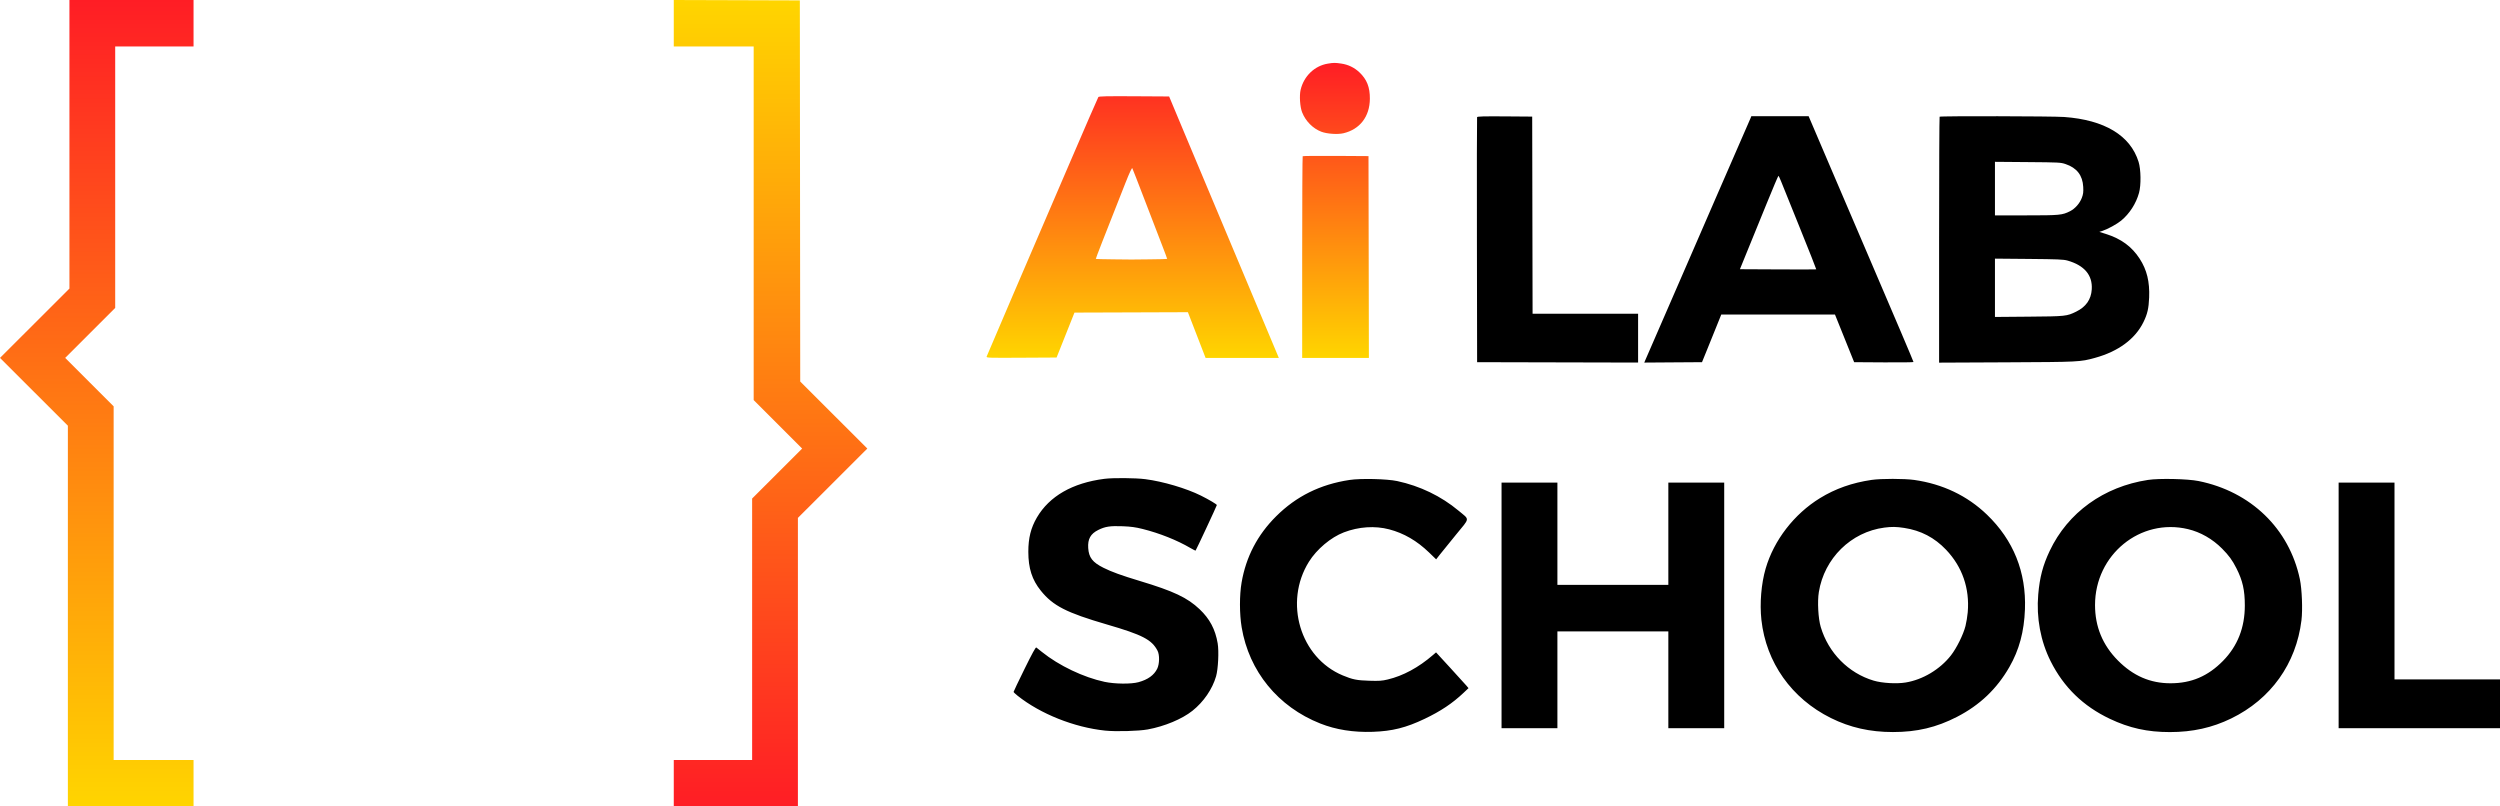 <svg width="155" height="50" viewBox="0 0 155 50" fill="none" xmlns="http://www.w3.org/2000/svg">
<path fill-rule="evenodd" clip-rule="evenodd" d="M91.579 7.264C91.567 7.298 91.562 10.729 91.569 14.89L91.581 22.455L96.571 22.467L101.562 22.479V20.966V19.453H98.291H95.02L95.008 13.341L94.996 7.229L93.299 7.216C91.968 7.207 91.597 7.217 91.579 7.264ZM108.54 7.313C108.516 7.373 108.076 8.383 107.561 9.559C107.046 10.734 106.5 11.988 106.348 12.344C106.196 12.701 105.558 14.171 104.93 15.61C103.838 18.113 102.151 21.993 102.011 22.323L101.945 22.48L103.734 22.467L105.524 22.455L105.827 21.71C105.993 21.301 106.262 20.636 106.424 20.233L106.719 19.501H110.243H113.768L114.363 20.978L114.957 22.455L116.797 22.467C117.809 22.474 118.637 22.464 118.637 22.445C118.637 22.408 117.464 19.649 115.896 15.995C115.346 14.713 114.275 12.212 113.515 10.435L112.135 7.205H110.358H108.582L108.54 7.313ZM120.256 7.237C120.239 7.255 120.224 10.693 120.224 14.877V22.484L124.421 22.464C128.91 22.443 128.969 22.44 129.884 22.189C131.334 21.792 132.381 21.02 132.895 19.969C133.139 19.471 133.219 19.125 133.247 18.452C133.287 17.468 133.108 16.732 132.658 16.038C132.172 15.288 131.508 14.801 130.566 14.505L130.158 14.377L130.35 14.315C130.667 14.213 131.247 13.896 131.512 13.678C132.03 13.252 132.438 12.618 132.62 11.955C132.752 11.476 132.738 10.508 132.593 10.039C132.087 8.401 130.484 7.434 127.978 7.253C127.248 7.201 120.307 7.186 120.256 7.237ZM128.064 10.172C128.766 10.409 129.124 10.872 129.16 11.59C129.176 11.914 129.161 12.035 129.073 12.268C128.943 12.611 128.657 12.935 128.344 13.094C127.859 13.339 127.71 13.353 125.625 13.353H123.687V11.693V10.033L125.72 10.05C127.663 10.065 127.765 10.071 128.064 10.172ZM110.421 11.228C110.492 11.406 111.017 12.706 111.587 14.118C112.157 15.529 112.617 16.691 112.608 16.7C112.599 16.709 111.53 16.71 110.233 16.703L107.875 16.691L108.364 15.49C108.633 14.83 109.164 13.528 109.543 12.597C109.922 11.665 110.246 10.903 110.262 10.903C110.279 10.903 110.35 11.049 110.421 11.228ZM128.185 16.155C129.232 16.452 129.746 17.062 129.689 17.941C129.649 18.57 129.33 19.025 128.722 19.322C128.139 19.607 128.079 19.614 125.792 19.633L123.687 19.651V17.843V16.035L125.792 16.054C127.589 16.07 127.938 16.085 128.185 16.155ZM68.469 29.688C66.495 29.941 65.06 30.764 64.288 32.085C63.914 32.725 63.755 33.36 63.756 34.214C63.757 35.234 63.987 35.948 64.531 36.623C65.287 37.562 66.12 37.987 68.629 38.718C70.837 39.361 71.41 39.658 71.768 40.346C71.901 40.601 71.891 41.167 71.748 41.459C71.552 41.861 71.167 42.137 70.583 42.296C70.124 42.42 69.124 42.41 68.486 42.275C67.183 41.998 65.654 41.269 64.597 40.419C64.439 40.292 64.283 40.168 64.252 40.144C64.213 40.113 64.001 40.498 63.519 41.478C63.146 42.236 62.842 42.874 62.842 42.897C62.842 42.919 62.955 43.028 63.094 43.138C64.51 44.264 66.604 45.098 68.514 45.297C69.189 45.367 70.592 45.329 71.161 45.225C72.205 45.033 73.288 44.581 73.928 44.071C74.625 43.517 75.167 42.725 75.397 41.929C75.526 41.478 75.58 40.379 75.496 39.886C75.349 39.019 75.004 38.368 74.375 37.772C73.616 37.053 72.769 36.653 70.658 36.017C69.525 35.675 68.918 35.455 68.417 35.204C67.735 34.863 67.507 34.568 67.469 33.978C67.433 33.42 67.613 33.096 68.091 32.858C68.518 32.645 68.828 32.597 69.6 32.627C70.126 32.648 70.399 32.685 70.85 32.798C71.898 33.061 72.975 33.491 73.805 33.976C73.972 34.074 74.117 34.146 74.127 34.136C74.163 34.1 75.444 31.355 75.444 31.314C75.444 31.266 74.952 30.974 74.458 30.728C73.549 30.276 72.101 29.848 71.004 29.708C70.396 29.63 69.003 29.619 68.469 29.688ZM83.672 29.757C81.854 30.032 80.368 30.768 79.12 32.011C77.963 33.162 77.253 34.523 76.979 36.114C76.843 36.902 76.845 38.063 76.983 38.892C77.438 41.619 79.239 43.823 81.858 44.858C82.828 45.242 83.914 45.414 85.112 45.373C86.326 45.331 87.172 45.119 88.329 44.567C89.319 44.096 90.055 43.604 90.734 42.961L91.048 42.665L90.911 42.502C90.835 42.412 90.382 41.913 89.904 41.393L89.035 40.447L88.841 40.614C87.952 41.383 86.99 41.903 86.039 42.128C85.678 42.214 85.511 42.225 84.895 42.206C84.122 42.183 83.864 42.131 83.253 41.877C80.609 40.778 79.585 37.34 81.154 34.827C81.639 34.05 82.514 33.314 83.32 33.006C84.241 32.654 85.248 32.587 86.132 32.82C87.044 33.06 87.851 33.529 88.604 34.256L89.041 34.679L89.277 34.378C89.407 34.213 89.855 33.66 90.273 33.149C91.155 32.072 91.136 32.253 90.427 31.66C89.35 30.761 88.042 30.13 86.627 29.826C85.995 29.69 84.363 29.652 83.672 29.757ZM116.04 29.754C114.83 29.932 113.793 30.298 112.841 30.883C111.235 31.869 109.981 33.494 109.469 35.254C109.197 36.189 109.096 37.414 109.207 38.431C109.497 41.074 111.076 43.305 113.514 44.517C114.704 45.108 115.939 45.387 117.362 45.387C118.852 45.387 120.055 45.102 121.33 44.447C122.744 43.72 123.801 42.715 124.58 41.358C125.191 40.294 125.496 39.163 125.547 37.776C125.633 35.474 124.836 33.49 123.19 31.907C121.971 30.734 120.445 30.006 118.679 29.756C118.072 29.67 116.619 29.669 116.04 29.754ZM133.177 29.755C130.433 30.172 128.208 31.778 127.082 34.154C126.658 35.05 126.463 35.789 126.371 36.852C126.245 38.302 126.515 39.754 127.143 41.003C127.949 42.608 129.156 43.781 130.808 44.566C132.018 45.141 133.142 45.39 134.532 45.389C135.943 45.388 137.154 45.119 138.334 44.545C140.792 43.349 142.363 41.153 142.691 38.454C142.771 37.792 142.721 36.525 142.59 35.903C141.93 32.777 139.554 30.478 136.308 29.824C135.634 29.688 133.874 29.649 133.177 29.755ZM93.096 37.536V45.149H94.828H96.559V42.147V39.145H99.998H103.437V42.147V45.149H105.169H106.901V37.536V29.923H105.169H103.437V33.093V36.263H99.998H96.559V33.093V29.923H94.828H93.096V37.536ZM144.995 37.536V45.149H149.998H155V43.636V42.123H151.729H148.459V36.023V29.923H146.727H144.995V37.536ZM118.06 32.731C119.094 32.889 119.938 33.329 120.659 34.087C121.662 35.141 122.125 36.478 122 37.96C121.979 38.207 121.916 38.59 121.86 38.813C121.728 39.34 121.312 40.181 120.96 40.632C120.282 41.502 119.206 42.145 118.144 42.316C117.579 42.407 116.694 42.355 116.17 42.2C114.604 41.735 113.361 40.476 112.885 38.871C112.729 38.347 112.672 37.298 112.768 36.708C113.106 34.613 114.765 32.981 116.832 32.711C117.287 32.652 117.568 32.656 118.06 32.731ZM135.656 32.806C136.433 32.991 137.175 33.416 137.769 34.014C138.194 34.443 138.402 34.728 138.657 35.231C139.044 35.994 139.179 36.591 139.179 37.54C139.18 38.91 138.73 40.054 137.829 40.972C136.894 41.924 135.865 42.363 134.571 42.363C133.315 42.363 132.256 41.904 131.311 40.951C130.362 39.993 129.892 38.854 129.892 37.512C129.892 34.391 132.698 32.1 135.656 32.806Z" fill="black"/>
<path fill-rule="evenodd" clip-rule="evenodd" d="M80.639 5.566C80.839 4.72 81.502 4.081 82.322 3.946C82.683 3.886 82.776 3.886 83.155 3.941C83.583 4.002 83.969 4.188 84.281 4.482C84.746 4.921 84.937 5.403 84.932 6.125C84.924 7.227 84.314 8.021 83.29 8.262C82.932 8.346 82.275 8.301 81.925 8.168C81.402 7.97 80.946 7.51 80.732 6.965C80.599 6.629 80.553 5.93 80.639 5.566ZM66.257 10.255C67.244 7.957 68.073 6.049 68.098 6.016C68.135 5.969 68.615 5.958 70.315 5.968L72.486 5.981L73.45 8.286C73.981 9.554 74.779 11.456 75.224 12.513C77.753 18.523 78.653 20.666 79.222 22.035L79.287 22.191L77.016 22.191L74.746 22.191L74.198 20.773L73.65 19.356L70.134 19.369L66.617 19.381L66.063 20.774L65.508 22.167L63.327 22.179C61.265 22.191 61.148 22.187 61.172 22.107C61.185 22.061 61.931 20.315 62.829 18.228C63.727 16.141 65.27 12.553 66.257 10.255ZM80.767 9.686C80.749 9.704 80.735 12.525 80.735 15.955V22.191H82.803H84.871L84.859 15.935L84.847 9.679L82.823 9.666C81.71 9.659 80.785 9.668 80.767 9.686ZM70.987 12.443C71.396 13.511 71.874 14.753 72.048 15.201C72.222 15.649 72.365 16.033 72.365 16.053C72.365 16.074 70.153 16.091 70.153 16.091C70.153 16.091 67.94 16.074 67.94 16.053C67.94 16.004 68.431 14.746 69.768 11.365C70.035 10.691 70.178 10.384 70.204 10.431C70.225 10.469 70.578 11.374 70.987 12.443Z" fill="url(#paint0_linear_202_4072)"/>
<path d="M41.774 2.882V1.441V0L45.682 0.012L49.59 0.025L49.602 11.84L49.614 23.655L51.694 25.733L53.774 27.81L51.622 29.96L49.47 32.109V41.055V50H45.622H41.774V48.559V47.118H44.203H46.632V39.013V30.909L48.182 29.36L49.733 27.811L48.231 26.308L46.728 24.805V13.844V2.882H44.251H41.774Z" fill="url(#paint1_linear_202_4072)"/>
<path d="M4.305 17.891V8.946V0H8.152H12V1.441V2.882H9.571H7.142V10.987V19.092L5.591 20.641L4.041 22.19L5.543 23.692L7.046 25.193V36.156V47.118H9.523H12V48.559V50H8.104H4.208V38.197V26.393L2.104 24.292L0 22.19L2.152 20.041L4.305 17.891Z" fill="url(#paint2_linear_202_4072)"/>
<defs>
<linearGradient id="paint0_linear_202_4072" x1="73.05" y1="3.9" x2="73.05" y2="22.191" gradientUnits="userSpaceOnUse">
<stop stop-color="#FF1D25"/>
<stop offset="1" stop-color="#FFD500"/>
</linearGradient>
<linearGradient id="paint1_linear_202_4072" x1="47.774" y1="0" x2="47.774" y2="50" gradientUnits="userSpaceOnUse">
<stop stop-color="#FFD500"/>
<stop offset="1" stop-color="#FF1D25"/>
</linearGradient>
<linearGradient id="paint2_linear_202_4072" x1="6" y1="0" x2="6" y2="50" gradientUnits="userSpaceOnUse">
<stop stop-color="#FF1D25"/>
<stop offset="1" stop-color="#FFD500"/>
</linearGradient>
</defs>
</svg>
